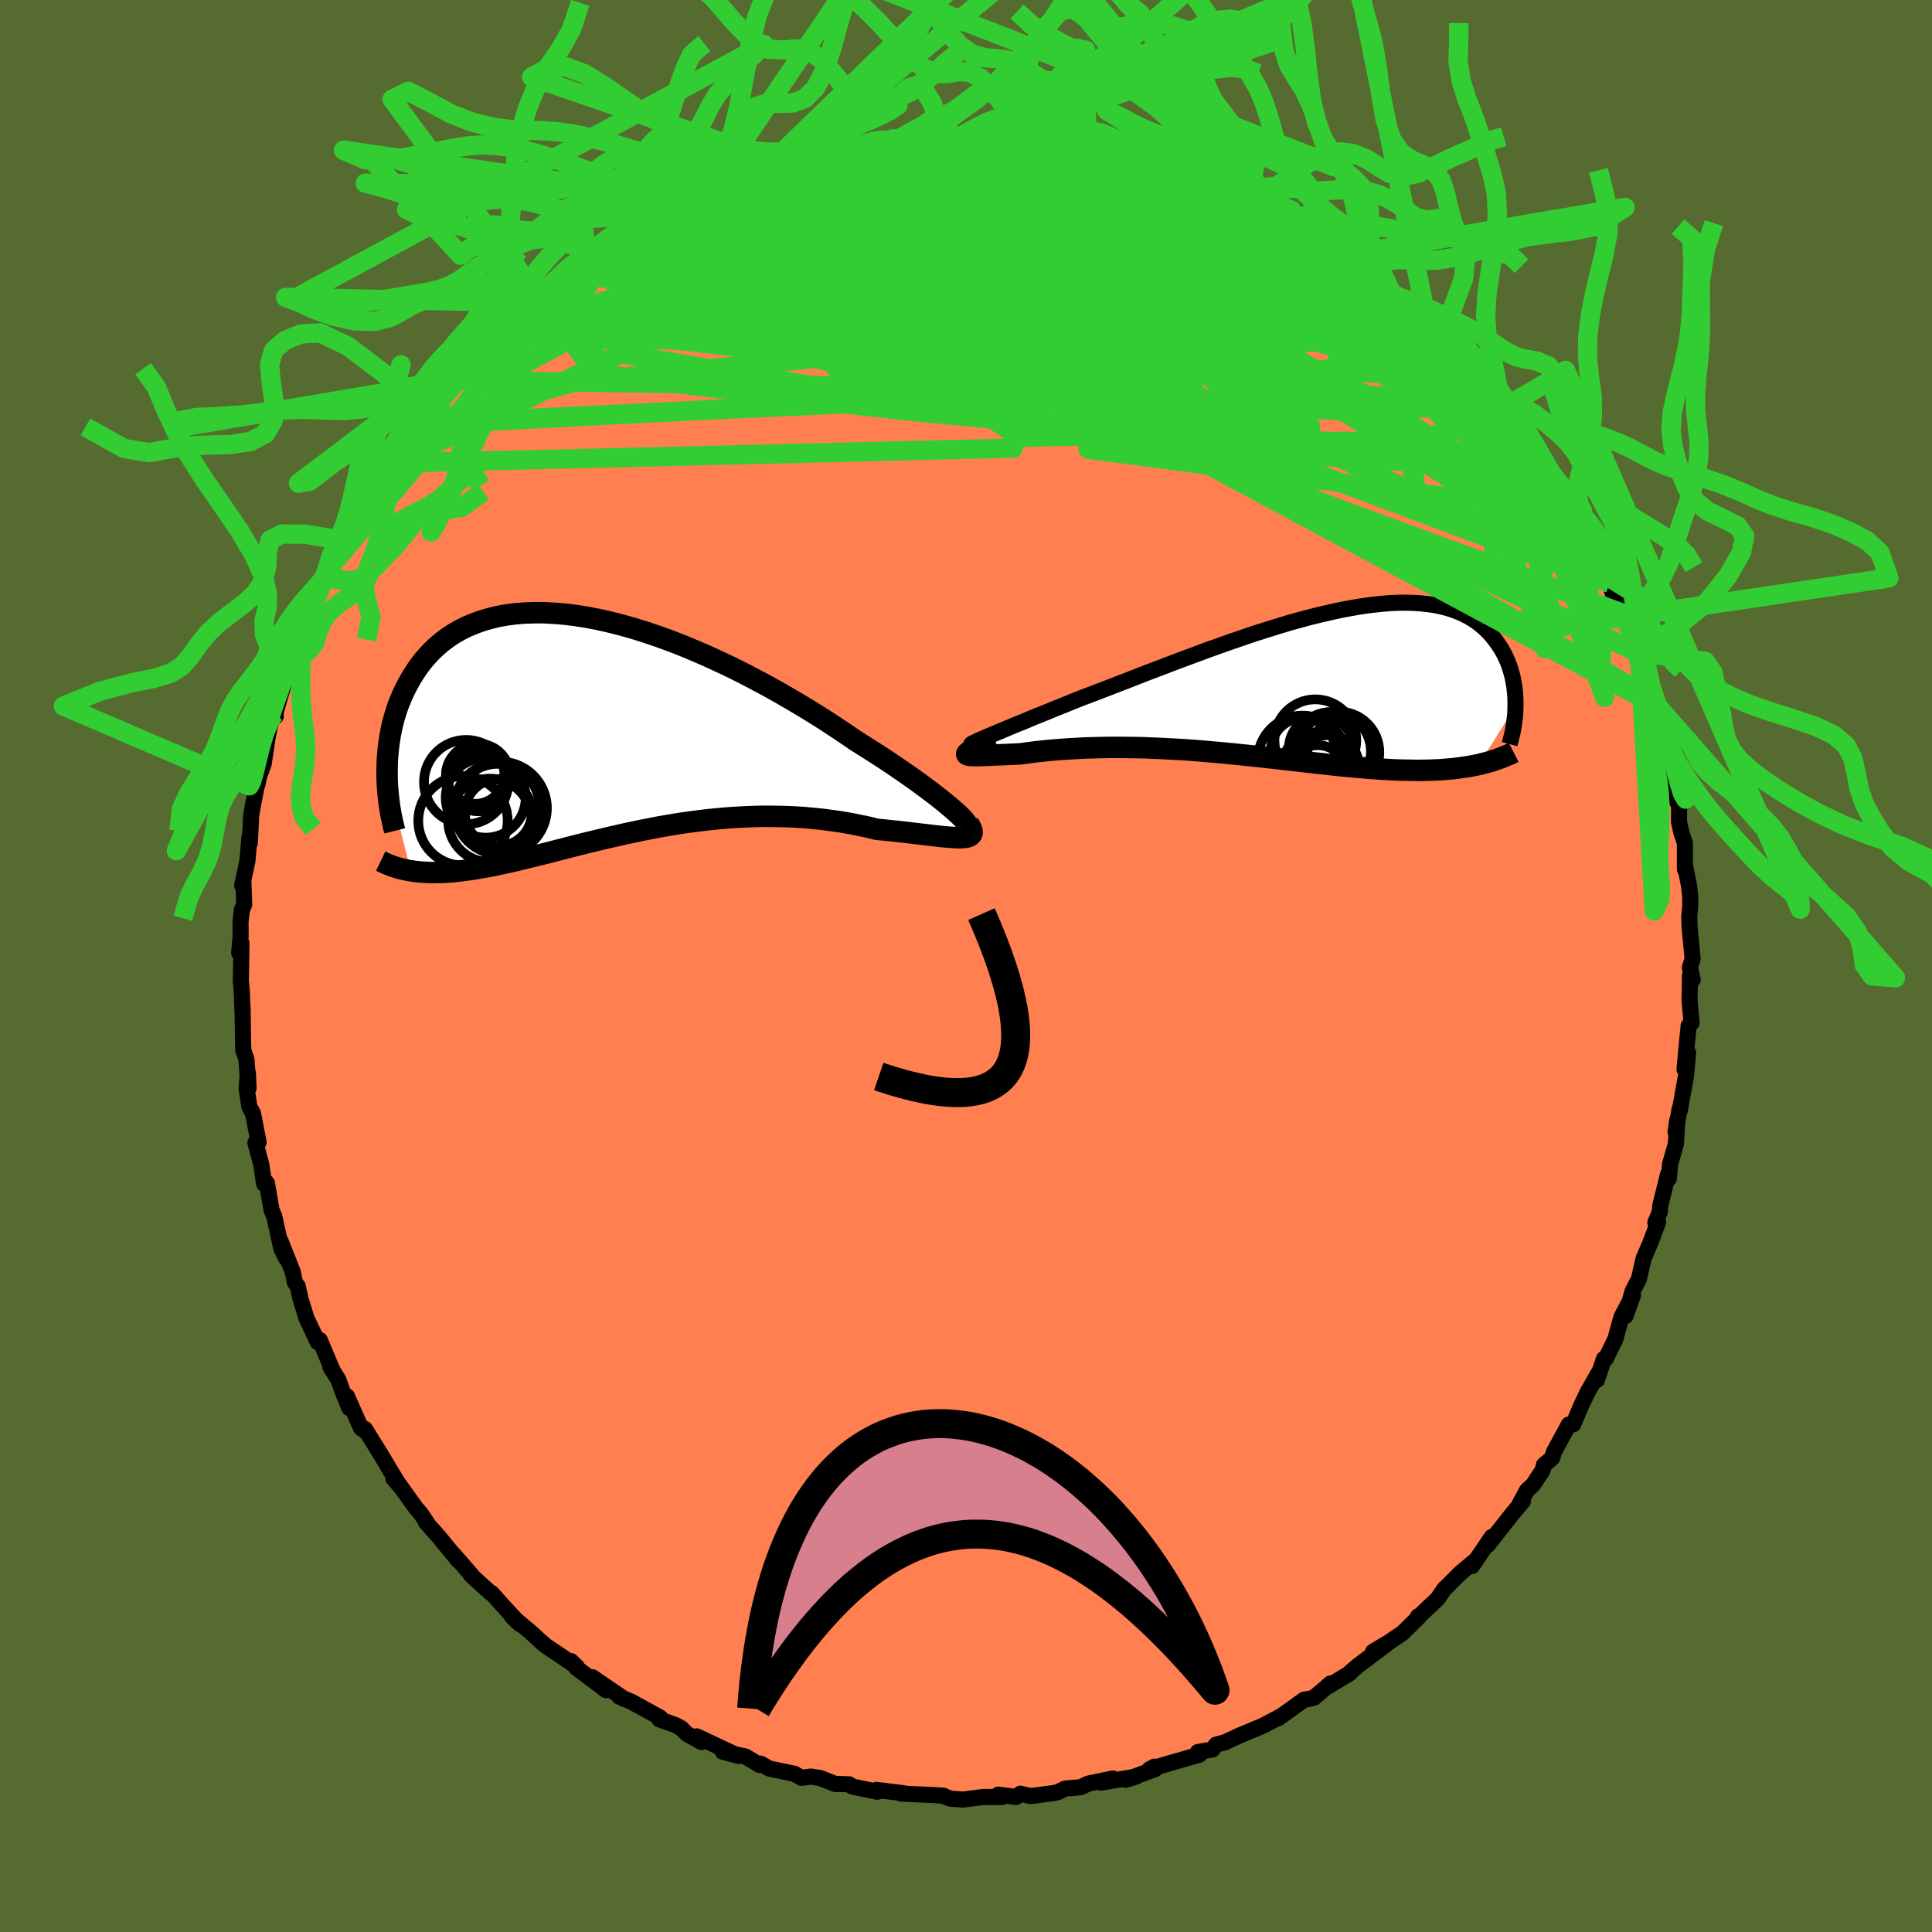 <svg xmlns="http://www.w3.org/2000/svg" width="500" height="500" viewBox="-100 -100 200 200"><defs><clipPath id="c"><path d="M36.39 9.24 36 8.9l-.44-.37-.49-.4-.53-.42-.58-.45-.62-.46-.66-.49-.7-.5-.74-.52-.77-.53-.8-.54-.84-.56-.87-.56-.89-.56-.92-.58-1.01-.69-1.05-.7-1.08-.71-1.12-.71-1.16-.71-1.18-.7-1.2-.7-1.23-.69-1.25-.67-1.26-.66-1.27-.64-1.29-.61-1.28-.59-1.29-.56-1.29-.54-1.29-.5-1.27-.46-1.27-.43-1.25-.39-1.24-.35-1.22-.31-1.2-.27-1.18-.23-1.15-.18-1.12-.14-1.09-.09-1.07-.06h-1.03l-1 .03-.96.08-.93.12-.89.16-.85.21-.82.24-.77.28-.74.31-.7.35-.67.38-.62.41-.59.44-.55.47-.52.49-.48.51-.45.53-.42.55-.38.56-.36.57-.33.58-.31.59-.28.58-.25.6-.24.6-.2.6-.19.62-.16.61-.14.62-.12.63-.1.62-.08.62-.06.62-.05.62-.02.61-.01.61v.6l2.45 9.69.37.06.37.04.39.04.39.02.41.02.41.01.43-.01.44-.01.45-.02.46-.03.47-.04.49-.06.5-.06.51-.07.52-.08.54-.09.55-.1.56-.1.59-.12.59-.13.62-.13.63-.14.65-.16.66-.16.68-.17.7-.17.72-.18.73-.19.75-.19.77-.2.78-.2.8-.2.82-.2.83-.2.85-.2.87-.2.88-.2.89-.19.91-.19.92-.18.93-.18.95-.16.96-.16.96-.14.98-.13.98-.12.99-.1 1-.09 1-.07 1-.05 1.01-.04 1.01-.02 1 .01 1.01.02 1 .04 1 .06.99.09.98.1.97.13.96.14.94.16.93.19.92.19.89.22.75.07.73.08.72.07.69.08.68.08.65.08.62.07.6.07.57.07.54.06.5.05.48.04.43.03.4.02h.35"/></clipPath><clipPath id="b"><path d="m-32.8 6.14.39-.17.44-.19.5-.21.55-.23.6-.25.64-.27.68-.28.72-.29.75-.32.79-.32.82-.33.85-.35.88-.35.9-.37.93-.37 1.09-.41 1.12-.43 1.14-.44 1.17-.45 1.18-.46 1.2-.47 1.22-.46 1.22-.47 1.23-.46 1.24-.46 1.23-.46 1.24-.44L-6.86-4l1.22-.42 1.21-.41 1.2-.38 1.19-.37 1.16-.35 1.15-.32 1.12-.3 1.11-.27 1.08-.25 1.05-.22 1.02-.19 1-.17.96-.13.94-.1.9-.08.87-.04.84-.01.8.02.77.05.73.08.7.1.67.14.63.16.6.19.56.21.53.24.5.25.47.28.44.3.41.32.38.33.35.35.33.35.3.37.28.38.26.38.24.38.22.39.19.4.18.4.16.41.14.42.12.42.11.42.08.42.08.43.05.43.04.42.03.43.01.42v.42l-3.78 6.04-.42.09-.43.08-.43.07-.45.07-.46.06-.47.06-.48.04-.5.04-.5.04-.52.02-.52.02-.54.01-.55.01-.56-.01-.58-.01-.59-.01-.6-.02-.62-.03-.63-.04-.64-.04-.66-.04-.68-.06-.69-.06-.7-.06-.72-.07-.74-.07-.74-.08-.77-.09-.77-.08-.79-.09-.8-.09-.82-.1-.83-.09-.83-.1-.85-.09-.87-.1-.87-.09-.88-.09-.89-.09-.9-.09-.9-.08-.91-.08-.92-.08-.93-.07-.92-.06-.93-.05-.93-.05-.93-.04-.93-.04-.93-.02-.93-.01-.92-.01h-.91l-.91.02-.9.02-.89.03-.87.05-.87.05-.84.06-.83.07-.81.08-.79.09-.76.1-.74.1-.61.03-.57.02-.55.03-.52.02-.5.02-.46.02-.42.02-.39.01-.35.01h-.31l-.27-.01-.22-.01-.17-.02-.12-.04-.07-.04"/></clipPath><filter id="a"><feTurbulence baseFrequency=".05" numOctaves="3" result="noise" type="noise"/><feDisplacementMap in="SourceGraphic" in2="noise" scale="2"/></filter></defs><rect width="100%" height="100%" x="-100" y="-100" fill="#556B2F"/><path fill="coral" stroke="#000" stroke-linejoin="round" stroke-width="1.667" d="m74.94.16.29 1.25-.28-.46-.05 2.56.21 2.38-.3.29-.23 2.34-.2 2.17.37-1.71-.21 2.36-.65 3.62-.02-.15-.42 2.38.18-1.23-.14 2.44-.6 2.1-.13 1.5-.08-.45-.8 3.2-.06.69-.46 1.12.28-.02-.82 2.17-.68 1.59-.48 2.1-.66 1.27-.72 2.55.77-2.16-1.2 2.28-.65 2.36.05-.15-1.01 2.08-.2.03-.72 2.18.28-.92-1.28 2.25-.66 1.39-.8 1.89-.46.02-1.55 2.86-.17.6-.85.72-.15.58-.99 1.49-.62.57-.75 1.38.33-.27-1.07 1.27L54 59.95l.43-.85-2.04 3.01.36-.6-1.67 1.42-1.24 1.25-.31.28-.68 1.01-2.09 1.98.04-.13.05.09-1.66 1.64-2.05 1.38-1 .55 1.76-1.05-3.35 2.52-1.04.9.25-.16-2.35 1.42.33-.34-1.71 1.47-.48.12-.55.09-2.67 1.92.07-.11.06-.02-1.73.91-2.46 1.03-1.44.67-.95.26-.37.5-1.51.26.17.27-3.68 1.06-1.49.45.52-.27.03.27-3.04 1.1 1.1-.34-3.63.63 1.22-.43-2.55.53-.77.37-1.62.14-.77.38-.45.09-2.32.31-1.09-.25-.45.34-1.84-.24.4.25-1.94-.01-2.1.27-1.29-.09-.93-.33.22.03-.94-.07-3.49-.16.3-.03-2.85-.35.09.19-2.58-.54-.33-.23-.99-.03h-.43l-1.57-.62-.98-.15-.95.13-.75-.42-2.59-.54-.91-.51-.09.14-1.48-.88-2.35-.5 1.61.44-4.29-2.02.46.58-1.47-.83-.59-.59-.59-.33-1.68-.59.08-.19-2.99-1.64-1.23-.52.49.23-3.28-2.24 1.42 1.34-3.08-2.32-.56-.69.61.58-3.22-2.17-.47-.42.19.2-1.23-1.14-2.02-1.7.87.84-2.1-2.28-.82-.94-.09.01-2.11-1.92.1.03-1.81-2.08.45.6-2.03-2.48-1.33-1.5.2.2-.76-1.13-.47-.54-1.75-2.43-.6-.65.7.83-.9-1.46-1.12-1.88-1.63-2.61.23.34-.62-.42-1.47-3.31.26 1.24-.73-1.78-.39-1.12-.86-1.39.27.46-1.35-3.21-.22.2-1.17-2.49-.6-1.95-.3-1.34-.29-.39-.22-1.08-1.27-3.21.61 1.83-.52-1.03-.74-3.36-.28-.65-.48-2.79-.37-.41.08.49-.29-1.99-.61-2.25.33-.06-.58-3-.37-.66-.29-1.88.13-1.68.07 1.62-.22-3-.33-.93-.04-2.37-.03-2.14v.65l-.07-2.09-.11-1.3.07-3.83-.24 1.01.15-1.73-.01-1.5.14-1.23.24-.55-.08-2.35-.13.36.54-2.51.23-2.6.02.72.14-2.81.08-.54.46-2.38.14-.45.12-.65.5-1.37.41-2.75.21-1.02.56-2.11.07.96-.04-.34 1.06-3.64-.37 1.15.91-3.15.73-1.71.37-.9.02.47 1.36-3.7-.53.7 1.88-3.47-.35.24.52-1.03.47-1.09 1.11-1.69-.04-.08.77-1.89.06-.12 1.11-1.34 2.07-3.81-1.05 1.43 1.35-2.06.25.17.01-.33 2.8-3.94.13-.21.97-.86-.85.89 1.88-2.2 1.5-2.15-.1-.1.97-.74.97-.95 2-2.21.04-.31 1.08-.59.06-.25.85-1.11.93-.28 1.08-1.62 1.66-1.31.15.46 1.66-2.08-1.05 1.17 2.73-2.07 1.08-.88 1.08-.55 1.38-1.23.04-.03 1.83-1.03.7-.42 1.48-.63 1.39-.95 1.63-.5-.32-.13 1.31-.46 1.91-1.17.48-.05 1.01-.16.9-.61.55-.09.75-.12 2.71-1.33-.24.2 2.43-.5-.58.08 2.83-.76.99-.38 2.66-.82.23.39-1.19.17 1.19-.47 2.17-.39 2.32-.38-.26.14 1.08-.16 3.23-.22v.12l1.14-.14 1.77.08.35-.06.63-.08 2.92.04.06.28 1.27-.19 1.76.4.15-.06 2.92.13 1.08.18-.93-.16 1.22.23 1.72.61 1.34.15 1.89.35.73.33 2.89.93-.77-.39.49-.01 3.75 1.03-.83-.14 1.25.31 2.27 1.13.82.49 1.32.34-.14-.03 1.15.81.64-.09 1.03.49 1.54 1.26 2.11.72-.35-.17 1.17.89 1.04.71 2.62 1.84.43.1.69.61.64.34 2.42 2.07-1.42-1.12 2.61 1.51.05.34.78.89 1.09.86 1.41.92.56.36 1.76 2.26-.82-.89 1.76 1.85.22-.22 2.55 2.97-.21-.23 1.92 2.68-1.46-1.89 1.55 1.5.61.96.99 1.53.4.17 1.3 2.02 1.41 1.69.76 1.61.42.1.73 1.48.87 1.89.65.47-.24-.28.63 1.22 1.35 2.84.04-.12 1.5 3.3.21.21.32 1.03.64 1.56.25-.28.3.85 1.58 4.11-.62-.65.35.53 1.19 2.76.19.4.23 1.65.52.75.44 2.27.21 1.25.37 1.55.24.05.12 1.77.19.34.48 2.73.19-.16-.01 2.19.23 1.04.38 1.18v2.69l.02-.37.41 2.09.13 1.17L74.96-6l-.09.9.04 1.11.31 3.23-.28.92.29 1.25" filter="url(#a)"/><path fill="#fff" d="m-32.8 6.14.39-.17.44-.19.5-.21.55-.23.6-.25.64-.27.68-.28.72-.29.75-.32.79-.32.82-.33.85-.35.88-.35.9-.37.93-.37 1.09-.41 1.12-.43 1.14-.44 1.17-.45 1.18-.46 1.2-.47 1.22-.46 1.22-.47 1.23-.46 1.24-.46 1.23-.46 1.24-.44L-6.86-4l1.22-.42 1.21-.41 1.2-.38 1.19-.37 1.16-.35 1.15-.32 1.12-.3 1.11-.27 1.08-.25 1.05-.22 1.02-.19 1-.17.96-.13.94-.1.9-.08.87-.04.84-.01.8.02.77.05.73.08.7.1.67.14.63.16.6.19.56.21.53.24.5.25.47.28.44.3.41.32.38.33.35.35.33.35.3.37.28.38.26.38.24.38.22.39.19.4.18.4.16.41.14.42.12.42.11.42.08.42.08.43.05.43.04.42.03.43.01.42v.42l-3.78 6.04-.42.09-.43.08-.43.07-.45.07-.46.06-.47.06-.48.04-.5.04-.5.04-.52.02-.52.02-.54.01-.55.01-.56-.01-.58-.01-.59-.01-.6-.02-.62-.03-.63-.04-.64-.04-.66-.04-.68-.06-.69-.06-.7-.06-.72-.07-.74-.07-.74-.08-.77-.09-.77-.08-.79-.09-.8-.09-.82-.1-.83-.09-.83-.1-.85-.09-.87-.1-.87-.09-.88-.09-.89-.09-.9-.09-.9-.08-.91-.08-.92-.08-.93-.07-.92-.06-.93-.05-.93-.05-.93-.04-.93-.04-.93-.02-.93-.01-.92-.01h-.91l-.91.02-.9.02-.89.03-.87.05-.87.05-.84.06-.83.07-.81.08-.79.09-.76.1-.74.1-.61.03-.57.02-.55.03-.52.02-.5.02-.46.02-.42.02-.39.01-.35.01h-.31l-.27-.01-.22-.01-.17-.02-.12-.04-.07-.04" filter="url(#a)" transform="translate(34.36 -29.6)"/><path fill="#fff" d="M36.39 9.24 36 8.9l-.44-.37-.49-.4-.53-.42-.58-.45-.62-.46-.66-.49-.7-.5-.74-.52-.77-.53-.8-.54-.84-.56-.87-.56-.89-.56-.92-.58-1.01-.69-1.05-.7-1.08-.71-1.12-.71-1.16-.71-1.18-.7-1.2-.7-1.23-.69-1.25-.67-1.26-.66-1.27-.64-1.29-.61-1.28-.59-1.29-.56-1.29-.54-1.29-.5-1.27-.46-1.27-.43-1.25-.39-1.24-.35-1.22-.31-1.2-.27-1.18-.23-1.15-.18-1.12-.14-1.09-.09-1.07-.06h-1.03l-1 .03-.96.08-.93.12-.89.16-.85.21-.82.24-.77.28-.74.31-.7.35-.67.38-.62.41-.59.44-.55.47-.52.49-.48.51-.45.53-.42.55-.38.56-.36.57-.33.58-.31.59-.28.58-.25.6-.24.6-.2.6-.19.62-.16.61-.14.62-.12.63-.1.62-.08.62-.06.62-.05.62-.02.61-.01.61v.6l2.45 9.69.37.06.37.04.39.04.39.02.41.02.41.01.43-.01.44-.01.45-.02.46-.03.47-.04.49-.06.5-.06.51-.07.52-.08.54-.09.55-.1.56-.1.59-.12.59-.13.62-.13.63-.14.65-.16.66-.16.68-.17.7-.17.72-.18.73-.19.75-.19.77-.2.78-.2.8-.2.82-.2.83-.2.85-.2.87-.2.88-.2.89-.19.91-.19.92-.18.93-.18.95-.16.96-.16.96-.14.98-.13.98-.12.99-.1 1-.09 1-.07 1-.05 1.01-.04 1.01-.02 1 .01 1.01.02 1 .04 1 .06.99.09.98.1.97.13.96.14.94.16.93.19.92.19.89.22.75.07.73.08.72.07.69.08.68.08.65.08.62.07.6.07.57.07.54.06.5.05.48.04.43.03.4.02h.35" filter="url(#a)" transform="translate(-37.5 -25.24)"/><g fill="none" stroke="#000" transform="translate(34.36 -29.6)"><path stroke-linejoin="round" stroke-width="1.667" d="m-33 6.45-.33.1-.25.06-.16.04-.08.01v-.02l.06-.05.14-.07.21-.1.27-.13.34-.15.39-.17.44-.19.5-.21.55-.23.6-.25.64-.27.68-.28.72-.29.75-.32.79-.32.82-.33.85-.35.88-.35.9-.37.93-.37 1.09-.41 1.12-.43 1.14-.44 1.17-.45 1.18-.46 1.2-.47 1.22-.46 1.22-.47 1.23-.46 1.24-.46 1.23-.46 1.24-.44L-6.86-4l1.22-.42 1.21-.41 1.2-.38 1.19-.37 1.16-.35 1.15-.32 1.12-.3 1.11-.27 1.08-.25 1.05-.22 1.02-.19 1-.17.96-.13.94-.1.9-.08.87-.04.84-.01.8.02.77.05.73.08.7.1.67.14.63.16.6.19.56.21.53.24.5.25.47.28.44.3.41.32.38.33.35.35.33.35.3.37.28.38.26.38.24.38.22.39.19.4.18.4.16.41.14.42.12.42.11.42.08.42.08.43.05.43.04.42.03.43.01.42v.42l-.01.41-.02.41-.04.41-.05.4-.06.4-.06.39-.08.39-.09.38-.1.37-.1.37" filter="url(#a)"/><path stroke-linejoin="round" stroke-width="2.222" d="m-31.34 6.27-.64.24-.55.22-.47.19-.39.17-.32.15-.25.13-.17.1-.11.09-.05.08.01.06.07.04.12.04.17.02.22.01.27.01h.31l.35-.01.39-.01.42-.02.46-.02.5-.02.52-.02.55-.03.57-.02.61-.03.74-.1.76-.1.79-.09.81-.08.83-.07.84-.06.87-.05.87-.05.89-.03.9-.02.91-.02h.91l.92.01.93.01.93.02.93.04.93.04.93.05.93.05.92.06.93.07.92.08.91.08.9.08.9.09.89.09.88.09.87.09.87.1.85.09.83.1.83.09.82.1.8.09.79.09.77.08.77.09.74.08.74.07.72.07.7.06.69.06.68.06.66.04.64.04.63.04.62.03.6.02.59.01.58.01.56.01.55-.01.54-.01.52-.02.52-.02.5-.04.5-.04.48-.04.47-.06.46-.06.45-.07.43-.07.43-.08.42-.09.4-.1.4-.1.38-.11.38-.12.36-.12.35-.13.35-.14.33-.14.33-.14.31-.16" filter="url(#a)"/><circle cx="2.409" cy="7.055" r="3.344" clip-path="url(#b)" filter="url(#a)"/><circle cx=".469" cy="8.305" r="4.628" clip-path="url(#b)" filter="url(#a)"/><circle cx="2.039" cy="9.795" r="3.056" clip-path="url(#b)" filter="url(#a)"/><circle cx="3.119" cy="8.895" r="3.19" clip-path="url(#b)" filter="url(#a)"/><circle cx="4.219" cy="7.48" r="4.212" clip-path="url(#b)" filter="url(#a)"/><circle cx="3.474" cy="7.39" r="4.088" clip-path="url(#b)" filter="url(#a)"/><circle cx=".529" cy="7.26" r="3.318" clip-path="url(#b)" filter="url(#a)"/><circle cx="1.879" cy="8.86" r="3.45" clip-path="url(#b)" filter="url(#a)"/><circle cx="1.804" cy="6.235" r="4.238" clip-path="url(#b)" filter="url(#a)"/><circle cx="4.559" cy="7.855" r="3.61" clip-path="url(#b)" filter="url(#a)"/></g><g fill="none" stroke="#000" transform="translate(-37.5 -25.24)"><path stroke-linejoin="round" stroke-width="2.222" d="m37.14 10.57.21.07.14.02.08-.03.01-.08-.05-.12-.12-.16-.17-.21-.23-.24-.28-.27-.34-.31L36 8.9l-.44-.37-.49-.4-.53-.42-.58-.45-.62-.46-.66-.49-.7-.5-.74-.52-.77-.53-.8-.54-.84-.56-.87-.56-.89-.56-.92-.58-1.01-.69-1.05-.7-1.08-.71-1.12-.71-1.16-.71-1.18-.7-1.2-.7-1.23-.69-1.25-.67-1.26-.66-1.27-.64-1.29-.61-1.28-.59-1.29-.56-1.29-.54-1.29-.5-1.27-.46-1.27-.43-1.25-.39-1.24-.35-1.22-.31-1.2-.27-1.18-.23-1.15-.18-1.12-.14-1.09-.09-1.07-.06h-1.03l-1 .03-.96.08-.93.12-.89.16-.85.21-.82.24-.77.28-.74.31-.7.35-.67.38-.62.41-.59.44-.55.47-.52.49-.48.51-.45.53-.42.55-.38.56-.36.57-.33.58-.31.59-.28.58-.25.6-.24.6-.2.6-.19.62-.16.61-.14.62-.12.63-.1.62-.08.62-.06.62-.05.62-.02.61-.01.61v.6l.02.59.04.59.05.58.06.57.07.57.09.55.1.54.11.54.12.52.13.51" filter="url(#a)"/><path stroke-linejoin="round" stroke-width="2.222" d="m37.75 10.5.2.31.12.26.06.22v.18l-.06.15-.11.12-.17.09-.22.07-.27.04-.31.02h-.35l-.4-.02-.43-.03-.48-.04-.5-.05-.54-.06-.57-.07-.6-.07-.62-.07-.65-.08-.68-.08-.69-.08-.72-.07-.73-.08-.75-.07-.89-.22-.92-.19-.93-.19-.94-.16-.96-.14-.97-.13-.98-.1-.99-.09-1-.06-1-.04-1.01-.02-1-.01-1.01.02-1.01.04-1 .05-1 .07-1 .09-.99.1-.98.12-.98.13-.96.14-.96.16-.95.16-.93.18-.92.18-.91.19-.89.19-.88.2-.87.2-.85.2-.83.2-.82.2-.8.2-.78.2-.77.2-.75.19-.73.19-.72.18-.7.17-.68.17-.66.16-.65.16-.63.14-.62.13-.59.13-.59.12-.56.1-.55.1-.54.09-.52.08-.51.07-.5.06-.49.06-.47.04-.46.03-.45.02-.44.01-.43.01-.41-.01-.41-.02-.39-.02-.39-.04-.37-.04-.37-.06-.35-.06-.34-.07-.34-.08-.32-.09-.32-.1-.3-.1-.3-.12-.29-.12-.28-.13-.27-.13" filter="url(#a)"/><circle cx="-12.999" cy="6.144" r="3.086" clip-path="url(#c)" filter="url(#a)"/><circle cx="-14.244" cy="6.199" r="4.366" clip-path="url(#c)" filter="url(#a)"/><circle cx="-13.024" cy="5.544" r="3.318" clip-path="url(#c)" filter="url(#a)"/><circle cx="-10.914" cy="9.354" r="3.468" clip-path="url(#c)" filter="url(#a)"/><circle cx="-13.299" cy="5.439" r="3.012" clip-path="url(#c)" filter="url(#a)"/><circle cx="-14.574" cy="10.209" r="4.628" clip-path="url(#c)" filter="url(#a)"/><circle cx="-10.694" cy="8.904" r="4.808" clip-path="url(#c)" filter="url(#a)"/><circle cx="-11.779" cy="10.169" r="4.326" clip-path="url(#c)" filter="url(#a)"/><circle cx="-10.994" cy="8.619" r="4.308" clip-path="url(#c)" filter="url(#a)"/><circle cx="-12.219" cy="7.814" r="4.142" clip-path="url(#c)" filter="url(#a)"/></g><g fill="none" stroke="#32CD32" stroke-linejoin="round" stroke-width="2"><path d="m27.66-80.05.2.16.47.29.52.33.44.35.27.34-.02.3-.36.22-.71.16-1.07.09-1.5-.01-1.98-.15-2.54-.31-3.13-.46-3.75-.62-4.37-.76L5.08-81l-5.68-.99-5.99-1.14" filter="url(#a)"/><path d="m47.17-67.1.71.73.61.75.46.62.39.57.3.55.1.45-.17.29-.48.08-.79-.12-1.09-.29-1.36-.43-1.62-.55-1.89-.68-2.2-.85-2.55-1.05-2.98-1.3-3.45-1.59-3.96-1.89-4.46-2.23-4.95-2.55-5.51-2.88-6.13-3.15m-30.57 1.31.86-.17 1.5-.34 1.86-.4 2.05-.35 2.2-.32 2.36-.3 2.48-.3 2.5-.27 2.42-.24 2.27-.19 2.1-.18 1.95-.18 1.83-.2 1.7-.22 1.56-.2 1.5-.14 1.54-.07" filter="url(#a)"/><path d="m-13.28-84.47 1.59-.34 2.01-.12 2.11.11 2.21.28 2.37.43 2.53.54 2.66.64 2.76.74 2.86.82 2.94.9 3.03.94 3.08.98 3.09.99 3.08.99 3.05.98 2.99.99 2.91.96 2.76.92 2.54.85 2.31.8 2.17.71M-3.55-85.83l1.24-.07h1.25l1.24.02 1.32.04 1.35.07 1.33.09 1.26.09 1.16.08 1.03.08.87.06.67.06.46.07.24.06.02.07-.22.05-.51.02-.85-.02-1.28-.07-1.71-.14-2.1-.18-2.44-.21" filter="url(#a)"/><path d="m-9.92-85.33 1.39-.17.72.04.56.16.32.31-.04.46-.5.64-.94.82-1.39 1.01-1.85 1.2-2.32 1.43-2.86 1.67-3.46 1.96-4.12 2.25-4.78 2.54-5.46 2.85-6.25 3.24-7.28 3.89M22-82.32l1.43.52 1.43.62 1.17.52.93.41.78.35.69.32.65.32.57.3.45.26.25.21.02.13-.25.04-.52-.05-.85-.17-1.23-.33-1.68-.53-2.2-.76-2.75-.97-3.29-1.21-3.8-1.44M57-56.05l.95 1.69.25 1.23-.49.79-1.21.44-1.89.15-2.59-.13-3.3-.39-4.01-.62-4.73-.79-5.48-.97-6.27-1.16-7.09-1.44-7.97-1.76-8.85-2.12-9.74-2.47-10.67-2.76-11.63-3m70.37-1.14-.37-.35.27.25.09.32-.24.24-.62.09-1.07-.08-1.61-.3-2.19-.54-2.82-.8-3.45-1.06-4.09-1.32-4.76-1.6-5.52-1.92-6.4-2.34-7.46-2.77" filter="url(#a)"/><path d="m34.81-76.17 1.22.89.99.83.47.62.02.48-.38.39-.77.32-1.15.25-1.57.19-1.98.13-2.4.09-2.85.03-3.33-.04-3.84-.13-4.41-.24-5.01-.33-5.6-.43-6.19-.52-6.82-.6-7.56-.7-8.45-.78m28.12-9.99 1.31-.02 1.35.11 1.34.13 1.23.12 1.08.12.93.15.87.16.82.19.77.18.63.17.41.14.11.09-.24.03-.61-.03-.97-.08-1.35-.13-1.76-.17-2.18-.22-2.59-.28-3.04-.38m59.46 34.8.72 1.44.67 1.22.55.95.47.85.46.86.42.84.34.71.18.43-.05.01-.32-.49-.62-1.05-.95-1.62-1.35-2.27-1.87-3.07" filter="url(#a)"/><path d="m3.32-85.71 1.1.02.73.21.31.34-.23.44-.86.6-1.47.77-2.04.96-2.55 1.16-3.13 1.37-3.8 1.58-4.61 1.8-5.49 2.02-6.39 2.19-7.23 2.33-8.01 2.47m91 3.71 1.53 1.85.54.86-.04.29-.45-.1-.8-.33-1.16-.53-1.55-.76-2.03-1.03-2.56-1.38-3.18-1.81-3.89-2.34-4.74-2.96-5.66-3.6-6.62-4.2m-49.75 1.05.37-.29 1.22-.53 1.53-.57 1.62-.54 1.65-.51 1.67-.49 1.71-.5 1.73-.51 1.68-.5 1.57-.47 1.37-.42 1.12-.36.84-.3.48-.22-.06-.07-.78.16" filter="url(#a)"/><path d="m50.65-63.74 1.54 1.91.54.98-.02.54-.36.32-.61.25-.85.26-1.12.24-1.44.22-1.82.13-2.23-.01-2.7-.19-3.19-.4-3.71-.63-4.22-.86-4.72-1.1-5.22-1.3-5.73-1.49-6.24-1.65-6.8-1.81-7.39-2.02-7.94-2.29-8.46-2.65m-14.74.12.69-.33 1.41-.59 1.78-.68 2.01-.69 2.16-.69 2.24-.66 2.29-.65 2.34-.64 2.36-.63 2.38-.61 2.37-.58 2.36-.56 2.31-.52 2.23-.52 2.09-.49 1.9-.47 1.68-.44 1.44-.39 1.07-.38" filter="url(#a)"/><path d="m39.59-72.91.79.65.46.63.01.48-.35.44-.72.44-1.09.44-1.51.43-1.96.39-2.47.34-3.02.29-3.58.23-4.14.18-4.71.14-5.32.1-5.99.03-6.71-.04-7.45-.15-8.1-.25-8.67-.36-9.19-.49m89.74 11.24.65 1.11.32.98v1l-.42.9-.92.71-1.47.51-2.01.29-2.56.11-3.09-.06-3.64-.19-4.17-.27-4.72-.35-5.29-.46-5.89-.6-6.52-.81-7.14-1.05-7.78-1.28-8.46-1.45-9.16-1.54-9.88-1.62-10.58-1.82m.38-11.56 1.5-.83 1.39-.71 1.44-.71 1.45-.69 1.4-.65 1.33-.61 1.23-.57 1.11-.5.97-.42.8-.34.6-.26.39-.16.18-.08-.04.02-.29.11-.6.23-.99.38-1.48.58" filter="url(#a)"/><path d="m58.3-54.03 1.08 1.46.73 1.09.54.88.38.71.22.52.06.32-.11.14-.27-.02-.46-.18-.65-.41-.9-.7-1.18-1.07-1.48-1.48-1.82-1.91-2.14-2.33-2.5-2.74-2.91-3.17-3.43-3.75-4.09-4.46" filter="url(#a)"/><path d="m52.99-61 .73 1.26-.25.34-.64.32-1.02.41-1.47.42-2 .38-2.58.29-3.24.15-3.94-.05-4.7-.27-5.46-.51-6.26-.73-7.08-.93-7.9-1.1-8.73-1.25-9.5-1.4-10.22-1.64-10.93-1.97m-7.04-6.11 1.12-.7 1.23-.78 1.36-.79 1.49-.79 1.57-.8 1.56-.77 1.47-.73 1.31-.64 1.1-.55.86-.44.61-.31.35-.18.06-.04-.26.07-.59.17m29.32-5.04 1.29-.02 1.28.09 1.25.1 1.1.1.88.1.69.11.55.14.42.15.28.15.05.14-.28.1-.68.05-1.1-.01-1.57-.06-2.07-.11-2.62-.15-3.24-.19-3.65-.25m44.33 12.7 1.31 1.1.65.49.57.44.49.45.39.43.24.36.04.27-.21.14-.5-.01-.79-.15-1.1-.32-1.43-.49-1.83-.69-2.27-.94-2.76-1.23-3.23-1.54-3.62-1.8-3.94-2.01-4.27-2.22L13-82.76" filter="url(#a)"/><path d="m53.45-60.21.94 1.23.13.98-.48.85-1.04.78-1.63.72-2.28.62-2.99.45-3.74.24-4.51.04-5.28-.16-6.08-.34-6.86-.47-7.65-.58-8.41-.7-9.17-.86-9.95-1.1-10.82-1.35-11.84-1.45M9.42-85.43l.61.13.65.19 1.09.33 1.45.42 1.65.48 1.69.5 1.65.49 1.56.46 1.44.43 1.33.4 1.23.37 1.12.36.98.32.81.29.61.22.41.15.18.07-.02-.02-.25-.11-.52-.22-.86-.37-1.21-.54-1.38-.63" filter="url(#a)"/><path d="m50.43-63.52.75.59.9 1.02.62.81.32.51.09.3-.07.18-.2.12-.34.04-.53-.06-.75-.22-1.03-.43-1.37-.71-1.76-1.05-2.2-1.41-2.66-1.79-3.11-2.16-3.56-2.5-3.98-2.8-4.33-3.07-4.75-3.43" filter="url(#a)"/><path d="m34.81-76.17 1.17.89.84.83.23.62-.33.48-.82.39-1.3.32-1.8.24-2.33.19-2.86.14-3.43.1-4.02.06H15.5l-5.37-.06L4-72.11l-6.91-.23-7.68-.32-8.39-.42-9.1-.47m20.22-12.02 1.35-.12 1.15.01.58.14.04.28-.44.41-.92.56-1.42.73-1.98.93-2.63 1.17-3.36 1.41-4.14 1.67-4.91 1.9-5.63 2.09-6.42 2.27" filter="url(#a)"/><path d="m-12.09-84.64-.27-.04.84-.24 1.22-.26 1.16-.2.94-.11.71-.04.44.03.04.1-.45.2-1.02.29-1.58.38-2.11.46-2.67.55-3.43.73m46.94 3.52.76.15.95.47.94.55.76.5.55.46.36.43.17.41-.06.34-.35.24-.67.13-1.02.01-1.37-.12-1.74-.23-2.11-.34-2.5-.45-2.93-.54-3.36-.66-3.83-.76-4.35-.88-4.91-.99-5.44-1.12-5.62-1.3" filter="url(#a)"/><path d="m34.81-76.17 1.36.94 1.39.93 1.15.79.98.69.9.64.81.6.74.55.66.51.56.45.46.4.32.31.15.21-.05.07-.28-.08-.52-.25-.77-.42-1.03-.58-1.32-.78-1.62-.99-1.94-1.24-2.22-1.47-2.43-1.67-2.63-1.82m33.66 31.59.09.32.5 1.05.6 1.26.56 1.19.43.98.29.72.13.46-.01.24-.14.03-.29-.16-.44-.38-.64-.66-.85-.98-1.08-1.33-1.31-1.69-1.54-2.05-1.8-2.44-2.08-2.88-2.42-3.36-2.79-3.88-3.12-4.44M9.42-85.43l.5.1.3.13.51.24.62.31.59.36.39.38.11.4-.22.39-.57.41-.91.43-1.27.47-1.63.53-2.02.6-2.46.65-2.93.7-3.44.73-3.94.77-4.45.81-4.93.88-5.45 1.01-6.06 1.18-6.92 1.46m-7.24.88.26.14 1.51-.76 1.9-.91 2.07-.87 2.2-.82 2.38-.77 2.55-.74 2.71-.74 2.82-.72 2.89-.72 2.92-.69 2.92-.66 2.9-.63 2.86-.6 2.79-.58 2.66-.56 2.48-.56 2.3-.56 2.15-.58 2.07-.57L7.55-85" filter="url(#a)"/><path d="m30.34-78.87 1.49.97 1.19.66 1 .57.96.62.96.65.88.61.72.52.51.4.29.28.08.15-.14.03-.37-.1-.64-.23-.93-.39-1.24-.53-1.57-.71-1.94-.88-2.32-1.06-2.7-1.26-3.1-1.51-3.64-1.84m-69.3 17.09 56.91-.4 14.92-4.82 4.86-1.45-.79 1.47-6.46 2.4L9.43-66.3l-10.58-.74-6.16-2.45.27-2.73 4.79-1.53 4.68.38.68 1.84-3 2-1.72.49 3.45-2.81 3.47-7.12 4.11-6.46" filter="url(#a)"/><path d="m-24.42-81.31 28.41 4.52 16.61 7.81 8.8 6.18 2.69 2.91-3.48-1.02-7.19-3.88-7.19-4.85-4.7-4.16L8-76.33l1.25-.62 3.33 1.1L17-73.68l4.02 2.28 1.84 1.38-1.57-.12-4.85-1.46-6.23-1.89-4.52-1.08.21.67 5.92 2.36 8.3 2.3 2.37-1.27L12.72-78l-2.22-7.25" filter="url(#a)"/><path d="m-48.39-65.42 42.1-1.08 6.38.45 5.62 2.59 8.45 3.02 7.31 1.02 2.72-1.75-1.48-3.28-2.63-2.91-1.06-1.51.94-.44 1.29-.54-.64-1.72-4.27-3.1-8.38-3.61-11.45-2.63-12.34-.4-11.51 2.41-11.9 5.51" filter="url(#a)"/><path d="M66.63-39.62 26.3-58.35l-32.34-3.88-7.43.33 9.42.95 13.31.16 8.91-.72 2.18-.75-3.17.09-5.86 1.11-6.05 1.5-4.62.92-2.59-.46-.53-2 1.52-2.98 3.83-2.93L9.09-69l7.66-.86 6.68-.35 2.56-.92-3.66-2.28-9.28-3.4-11.97-3.28-11.55-2.08-2.81-2.3" filter="url(#a)"/><path d="M47.73-66.74.92-72.86l-6.44-1.1 8.54-.99 7.11-1.1 2.16-.93.19-.17 1.35 1.16 3.1 2.44 3.38 2.84 1.92 1.99-.18.34-1.75-1.19-2.3-1.76-2.46-1.17-3.83.05-8.14 1.19-14.98 1.84-19.36 2.01-14.16 1.42-4.58 1.47" filter="url(#a)"/><path d="m-23.87-81.4 14.82 6.39 2 6.26 4.81.99 5.9-1.66 4.71-1.73 1.4-1.03L7-72.96l-5.44-.94-4.88-.71-1.16.53 3.91 2.42 7 3.67 3.59 2.2-5.36-4.52 14.7-12.5" filter="url(#a)"/><path d="m13.85-84.42-13.8-.57-1.75 1.07 3.53 3.03.9 4.08-3.76 3.42-4.75 1.55-1.24-.23 3.81-.93 6.98-.41 7.12.63 5.36 1.33 3.61 1.08 2.62-.15 1.76-1.79 1.1-2.49 3.38-.22 11.19 6.74 21.71 19.13" filter="url(#a)"/><path d="M10.5-85.25 2.57-69.48l15.34 6.94 6.15-.67-4.9-3.52-9.85-3.59-7.42-2.23-.82-.59 5.13.31 7.29.09 6.2-.56 4.59-.49 4.29.9 3.68 2.97-1.55 4.68-17.86 5.55-66.29-.93" filter="url(#a)"/><path d="m38.9-73.52-.54 14.47-19.71-7.58-11.51-6.52-3.29-1.99-1.01 1.1-1.78 2.34-1.42 2.55 1.6 2.38 5.74 1.97 8.45 1.18 8.12-.04 4.91-1.44.17-2.56-4.6-3.05-8.34-2.88-10.34-2.32-10.08-1.69-7.18-1.18-1.95-.74 4.46-.31 9.98.13 11.77.18 8.16-.31 11.37 2.22" filter="url(#a)"/><path d="m10.79-85.18 3.5 3.06-10.97 2.54-6.57 3.14 2.04 2.5 6.1 1.19 5.6.21 4.14.01 4.04.43 4.95.91 4.9.77 2.69-.26-.93-1.68-3.67-2.52-3.82-2-2.23-.59-2.9-.2L6.8-80.45l-21.78-3.76" filter="url(#a)"/><path d="m34.81-76.17-3.34 20.09-14.28-4.34-1.61-5.66 3.28-2.5 2.63-.31 1.77.66 1.84.91 1.53.59.1.07-2.01-.18-4 .16-5.26.93-5.15 1.82-2.88 2.52.92 2.57 2.63 1.18-2.64-2.19-13.72-6.23-14.68-8.08 17.65-11.81" filter="url(#a)"/><path d="M63.53-45.85 31.44-64.47 1.49-72.24l-16.08-2.91-4.17-1 2.87-.02 6.49.56 8.43.79 8.89.73 7.47.5 4.25.34.41.47-2.4.95-3.12 1.45-1.98 1.53-.58 1.04-.87.39-4.09.3-9.58.7-14.31.36-12.87-2.27-1.22-6.67 10.32-7.65" filter="url(#a)"/><path d="m63.14-46.79-50.5-6.71 5.9-6.08 7.26-3.29-.25-1.12-4.56-.53-4.69-1.02-1.88-1.42 2.21-.98 5.68.09 7.17 1.08 6.42 1.34 4.09.79.85-.04-3.08-.17-8.49.96-17.44 1.78-29.74-1.92-21.33-9.36" filter="url(#a)"/><path d="m-20.41-82.85 11.08-.94 11.07 4.64 13.84 8.51 12.84 8.6 7.23 6.17.15 2.53-4.83-1.17-6.02-3.71-4.73-4.43-3.82-3.8-5.11-2.93-7.54-2.56L-4-74.29l-3.09-1.23 5.1 1.91 9.82 7.46-2.95 12.54-64.66 1.56" filter="url(#a)"/><path d="M66.42-39.83 40.9-59.38l-7.27-2.29-3.45-.85-1.27-1.23.62-.8 1.84-.06 1.43-.11-.63-1.13-3.12-2.28-4.72-2.58-5.28-1.73-5.46-.11-5.12 1.57-2.4 2.85 4.43 3.47 13.02 3.04 15.18.38 3.61-5.83-13-12.29" filter="url(#a)"/><path d="M71.58-26.91 9.78-60.08l-24.19-8.39-.43-2.57 10.33-1.25 11.53.42 8.17 2.32 4.5 3.39 2.86 3.31 3.49 2.55 4.93 1.66 5.01.62 2.34-.89-2.68-2.9-8.01-4.56-11.05-4.73-9.74-2.81-2.76.63 10.38 4.9 25.83 10.06 23.24 12.47" filter="url(#a)"/><path d="m71.06-27.66-59.43-34.2-12.77-8.88 9.29 2.38 12.22 4.67 6.45 2.15.23-1.41-3.45-3.95-4.71-4.76-3.67-3.76.09-1.15 6.32 2.72 12.64 6.97 15.01 9.5 10.17 6.87.26-1.83" filter="url(#a)"/><path d="m-32.73-77.28 12.67-4.19 4.14-.07 2.27 1.65 4.42 2.25 6.91 2.16 7.15 1.53 5.41.67 3.09-.01.84-.25-1.48-.12-3.86.13-5.73.28-6.44.38-5.84.62-4.27 1.17-2.08 2.06.68 3.02 3.7 3.49 6.13 2.91 7.58 1.36 8.82.25 3.84-.73-43.94-20.6" filter="url(#a)"/><path d="m-39.24-73.39 28.6 4.56 17.58 3.72 5.15-1.11 2.76-2.19 2.47-2.1.38-1.91L14.71-74l-5.62-1.06-6.13-.58-4.61-.31-2.29-.31-.6-.49-.08-.64-.15-.64.25-.47 1.31-.22 2 .03.79.29-2.52.34-5.69-.22-5.61-1.55-2.21-2.51 3.17-2.13" filter="url(#a)"/><path d="m-26.33-80.54-.34 8.69 17.5-2.78L5.9-76.66l9.35-.02 3.08.93-2.93 1.12-7.78 1.05-10.26.82-9.54.28-5.9-.54-.9-1.41 3.36-1.87 5.37-1.57 4.97-.4 3.4 1.39 2.05 3.3.75 4.39-2.67 3.17-8.8-1.67-9.88-8.3.02-6.86" filter="url(#a)"/><path d="m-56.73-56.17 68.92-3.16 20.64 1.69 1.7 2.54-1.65 1.01-.72-.97-1.63-2.8L26.45-62l-5.13-4.61-3.69-4.17-1.62-3.38-1.07-2.8-.75-1.99 4.08.76 15.3 7.2 26.14 18.65" filter="url(#a)"/><path d="m-12.09-84.94-13.57 10.97 8.93 5.55 14.78-1.47 10.33-3.69 4.95-2.09.96.63-2.67 2.42-6.38 2.6-8.76 1.62-7.67.17-2.84-1.32 3.17-2.48 7.48-2.43L6.86-75l10.76.42-14.3-11.13" filter="url(#a)"/><path d="m50.65-63.74-17.97-8.95-13.4-.22-2.12 3.4 4.72 3.85 3.13 2.47-2.06.52-5.19-.99-4.67-1.69-2.67-1.71-2.33-1.32-4.84-.73-8.54-.12-9.76.11-5.62-.45 2.62-1.94 7.54-3.76-.65-4.39-15.17-.88" filter="url(#a)"/><path d="M52.99-61 17.66-74.9l-.81-.72 3.63 3.63-.53 3.04L18.8-67l1.97 1.51 3.97.58 2.01-1.48-2.46-3.79-5.89-4.75-5.94-3.66-2.84-1.4 1.6.44 4.57.68-.22-1.18-23.43-5.52" filter="url(#a)"/><path d="m57-56.05 2.24 4.74-1.9 1.68-11.44-4.91-17.41-7.12-16.12-5.32-9.49-2.1-1.84.36 2.99 1.04 2.99.05-1.16-1.62-5.51-2.41-4.19-1.17 5.86 1.42 17.54.92-.2-12.32" filter="url(#a)"/><path d="m31.88-77.61-6.15 22.42-20.14.47-4.7-3.11 3.27-2.7 4.58-2.08 4.67-1.3 4.72-.5 3.15-.27-.79-.75-5.02-1.23-5.89-.92-1.73.04 4.67.34 9.17-.46 14.03 1.14 20.88 10.3" filter="url(#a)"/><path d="m-48.33-65.67 53.58 2.64 8.3-4.01.55-.1-2.18.53-3.84-1.01-4.12-1.62-3.28-.52-1.91 1.23-.31 2.3 1.53 2.09 4.04.94 7.05-.3 9.17-1.01 8.33-1.18 4.11-.92-.22.31 1.55 3.91 13.4 10.21 19 12.35" filter="url(#a)"/><path d="m42.65-70.5-53.52 1.1-7.88-5 5.73-3.59 5.74-.62 1.39 1.8-1.91 2.99-1.71 2.92 1.41 2.01 5.09.87 7.13-.02 6.71-.43 4.26-.44.94-.36-1.86-.4-2.81-.56-1.25-.69 2.04-.74 4.58-.83 3.17-1.16-4.87-1.51-20.99-.09-42.37 9.58" filter="url(#a)"/><path d="m55.61-57.75-42.63-.76 2.06.38L13.37-60 7.5-63.71l-4.8-3.7-2.63-2.68-2.22-1.71-3.86-1.01-6.35-.37-7.65.26-5.98.57-.97.33 5.86-.22 11.47-.66 12.41-.88 6.62-1.05-6.21-.71-38.1-.69" filter="url(#a)"/><path d="m-18.22-83.15 12.34 1.74 10.83 7 8.49 8.19 4.46 4.99.05.6-1.72-2.16-1-2.8.34-2.37.93-1.93.74-1.73.05-1.53-1.05-1.14-2.37-.65-2.99-.23-1.54.23 2.44 1.05 6.79 2.2 6.76 2.58-2.58-.04-20.8-5.91-30.67-4.26" filter="url(#a)"/><path d="m-56.98-55.99 62.29-3.26 14.45-7.7.51-4.57-7.37-2.39-10.09-1.17-7.01-.42-.7.09 5.4.73 9.29 1.87 10.81 3.14 10.28 3.49 7.86 2.3 4.29.41.79-.76-5.83-3.5-28.57-17.7" filter="url(#a)"/><path d="M-18.8-83.07 4.86-64.85l-18.3 2.15-14.79-2.66-5.06-3.96 1.73-3.7 5.25-2.93 6.32-2.13 5.66-1.39 4.05-.59 2.49.46 1.86 1.64 2.53 2.6 3.9 2.73 4.01 1.81.76.59-3.06 1.32 7.88 8.21 59.36 28.23" filter="url(#a)"/><path d="m-7.6-85.71 12.54 6.84-7.96 2.01-5.25 3.04 2.65 5.27 8.91 5.77L13-58.65l5.95 1.63 1.35-.32-.83-.96.15-.42 2.78.61 4.56 1.36 3.61 1.18-.2-.02-5.14-1.69-8.82-2.96-10-3.24-9.79-2.94-10.13-3.14-10.46-3.85-8.52-2.27-9.51 4.07" filter="url(#a)"/><path d="M68.14-36.46 9.59-58 2.37-70.59l.84-4.42 1.04.77 1.1 3.18 1.29 3.72.73 3.13-.33 1.87-.84.27-.17-1.31 1.3-2.42 2.55-2.66 2.65-2.02 1.18-1.02-1.55-.52-4.35-.9-5.41-1.54-3.83-.83-.33 2.93 9.8 10.81 58.59 21.93" filter="url(#a)"/><path d="m-.64-85.89 2.53 7.55-10.15 1.81-.76-1.11 5.84-.85 7.38.31 5.83 1.02 2.89 1.07-.09.84-2.14.61-2.85.45-2.46.2-1.52-.18-.53-.5.18-.39.46.5.3 2.08-.02 3.7-.33 4.41-.85 3.56-2.59 1.38-6.39-1.1-11.39-2.77-15-1.77-27.49 13.35" filter="url(#a)"/><path d="m-42-71.61 56.71 4.69 19.14.68 6.51-.02.38-1.26-2.6-1.69-3.67-1.17-4.25-.67-5.2-.86-6.09-1.53-5.97-1.87-4.32-1.22-1.72.43.41 2.51.06 4.04-5.13 3.98-16.1 2.5-26.54 2.6-16.6 4.48" filter="url(#a)"/><path d="m18.17-68-.23-.73-.72-1.45-.72-1.17-.76-1.01-.83-1.16-.91-1.4-.94-1.51-.95-1.37-.95-1-.92-.54-.93-.16-.94.05-1 .12-1.04.09-1.08.01-1.09-.27-1.08-.86-1.09-1.6-1.1-1.87-.96-1.28-.57-.78m30.9-6.49-1.38-.49-1.62-.17-1.53.21-1.48.41-1.43.45-1.39.39-1.38.26-1.37.11-1.41.02-1.41.02-1.4.1-1.33.19-1.24.27-1.17.31-1.14.35-1.16.4-1.21.44-1.24.45-1.25.42-1.24.41-1.24.46-1.23.6-1.06.62-.59.26m-29.28-16.16 1.51-.1 2.19 1.87 2.15 2.5 1.91 1.95 1.7.92 1.54.09 1.43-.12 1.35.27 1.26.91 1.22 1.41 1.21 1.52 1.26 1.23 1.31.66 1.31-.06 1.28-.75 1.28-1.12 1.29-.44 1.23 1.98 1.08 3.36-1.14.14 1.16-1.09L-1.3-88l1.06-.77 1.13-.79 1.2-.97 1.27-1.17 1.3-1.3 1.37-1.42 1.44-1.63 1.49-1.92 1.46-2.31 1.32-2.68 1.23-2.97 1.46-3.25 2.18-3.13-44.03 36.58 1.32-.76.86-.64.74-.56.76-.56.82-.57.92-.57.99-.57 1.04-.56 1.08-.58 1.12-.58 1.15-.57 1.13-.54 1.08-.52.97-.47.88-.41.87-.35.96-.3 1.1-.26 1.18-.22 1.21-.18 1.4-.2 2.29-.25" filter="url(#a)"/><path d="m-6.78-85.73 2.08-1.13 1.23-.79 1.08-.34 1.08-.5 1.12-.81 1.17-.92 1.2-.7 1.21-.3 1.21.08 1.23.27 1.22.18 1.23-.1 1.2-.43 1.19-.68 1.23-.81 1.32-.86 1.49-.92 1.68-1.09 1.84-1.35 1.86-1.55 1.63-1.46 1.02-.91.28.47M-7.86-85.57l1.49-.14 1.53-.07h1.27l1.13.06 1.07.11 1.07.13 1.09.13 1.12.15 1.14.18 1.14.25 1.13.32 1.12.38 1.08.39 1.01.36.96.28.95.23.99.24 1.11.33 1.24.44 1.36.53 1.51.58 2.02.82M-.32-95.38l-.77 1.01-1.1.92-1.15 1.11-1.21 1.07-1.26.82-1.28.57-1.25.51-1.22.61-1.14.75-.98.76-.76.65-.59.57-.68.69-1.05.86-1.21.65" filter="url(#a)"/><path d="m-15.97-83.83-1.79.45-1.15.11-1.13-.03h-1.18l-1.16.11-1.11.18-1.03.17-.99.14-.98.13-1.01.17-1.04.24-1.06.28-1.05.28-1.06.28-1.17.35-1.36.41-1.58.3 19.85-3.57-2.04-.63-1.16.17-1.14.05-1.23-.1-1.26-.15-1.22-.16-1.16-.19-1.16-.25-1.2-.35-1.28-.46-1.41-.61-1.53-.8-1.67-1.02-1.84-1.27-2.04-1.42-2.13-1.32-2.03-.76-1.75.1-1.74.98 26.16 8.95 2.18-.67 1.58-.73 1.08-1.07.7-1.45.62-1.58.77-1.33 1-.92 1.19-.64 1.29-.75 1.3-1.23 1.29-1.86 1.25-2.32 1.22-2.35 1.21-1.97 1.24-1.34 1.28-.73 1.35-.37 1.42-.4 1.46-.85 1.47-1.49 1.41-1.93.91-1.84-29.07 28.24-.44.72-.99.91-.87.97-.73.94-.7.86-.73.82-.74.83-.77.86-.82.82-.88.69-.98.53-1.05.45-1.03.5-.95.68-.84.92-.75 1.08-.76 1.08-.84.97-.93.89-.92.97-.71 1.14-.46 1.17-.85 1.12-20.02-26.99 1.7-.82 2.27 1.18 2.16 1.16 2.06.81 2.01.52 1.93.27 1.8.1 1.7.03 1.65.12 1.67.26 1.71.39 1.72.45 1.68.48 1.63.51 1.56.53 1.48.53 1.4.44 1.3.31 1.18.15 1.03.02.92.05.89.32.84.39 16.07-7.59-.76.53-.92.47-1.16.54-1.15.47-.96.32-.81.25-.79.34-.92.54-1.09.69-1.21.71-1.2.61-1.13.47-1.05.38-1.15.44-1.77.83-.75.12-.53.54-.62.76-.74.69-.85.64-.91.58-.94.51-.95.5-.97.55-.98.64-1 .73-.98.8-.94.78-.9.73-.86.69-.85.78-.83.93" filter="url(#a)"/><path d="m-24.42-81.31.65-.34 1-.54 1.14-.54 1.13-.52 1.09-.63 1.11-.83 1.14-.94 1.15-.87 1.1-.63.99-.39.86-.24.85-.27.97-.37 1.16-.43 1.2-.48.94-.57.77-.79m-19.16 10.15-1.43-1.32-1.25.19-1.34-.17-1.57-.8-1.66-.87-1.54-.38-1.32.26-1.15.72-1.07.87-1.12.81-1.24.6-1.45.3-1.66-.03-1.8-.3-1.82-.44-1.73-.36-1.64-.21-1.72-.15-2.04-.36-2.44-.77-2.47-.82-1.33.73 8.81 9.46 1.01-.77 1.53-.4 1.58-.1 1.38-.15 1.17-.37 1.04-.65 1.02-.84 1.07-.86 1.16-.72 1.27-.42 1.4-.09 1.48.15 1.52.23 1.47.13 1.38-.05 1.26-.22 1.11-.34 1.03-.41 1.05-.45 1.13-.45.92-.18 25.45-37.61-1.92 1.07-1.53 2.01-1.54 1.72-1.53 1.87-1.43 2.35-1.31 2.74-1.17 2.91-1 2.93-.85 2.87-.74 2.69-.76 2.31-.9 1.76-1.1 1.11-1.28.47-1.38.04-1.35-.01-1.22.39-.99 1.12-.78 1.84-.63 2.06-.6 1.64-.65 1.05-.79.67-35.86-.5.9.22 1.36.38 1.62.51 1.76.43 1.81.28 1.76.12 1.63-.05 1.52-.12 1.46-.11 1.52.02 1.66.25 1.81.45 1.86.56 1.78.48 1.6.2 1.38-.12 1.24-.39 1.21-.48 1.25-.4 1.25-.3 1.1-.27.87-.23 1.12.29-35.72-5.13 2.18.95 1.49.21 1.41-.17 1.54-.29 1.61-.3 1.58-.3 1.49-.29 1.45-.25 1.53-.11 1.67.07 1.82.27 1.92.45 1.94.59 1.91.67 1.84.66 1.77.62 1.74.59 1.75.64 1.68.63 1.4.43 1.02.14.98-.08" filter="url(#a)"/><path d="m-30.03-78.86-.86-6.63 1.58.46 1.64 1.25 1.24.51.93-.38.75-1.13.66-1.84.59-2.46.56-2.96.58-3.2.72-3.05.98-2.54 1.29-1.97 1.41-1.83 1.1-2.44.24-3.05-.94-1.59m-12.47 32.85-1.12-1.88-1.14.12-1.15.69-1.11.82-1.16.62-1.26.29-1.33.08-1.33.13-1.28.37-1.24.61-1.25.61-1.3.33-1.38-.08-1.42-.35-1.42-.22-1.41.7-7.59-2.3 1.2.6 1.53.27 2.02.61 2.14.67 1.93.42 1.58.1 1.33-.14 1.26-.23 1.32-.25 1.36-.32 1.3-.5 1.16-.66 1.09-.63 1.21-.22 1.53.49 1.74.81 1.49.02" filter="url(#a)"/><path d="m-36.78-75.17.47-.44.91-.73 1-.87.98-1.05.88-1.23.77-1.37.72-1.34.76-1.18.82-1.01.84-.95.78-1.07.7-1.25.67-1.36.77-1.24.97-1.09 1.11-1.11 1.15-1.37 1.58-1.56-48.85 26.44 1.74.49 1.34-.04 1.85-.09 2.01-.11 1.89-.19 1.73-.28 1.65-.28 1.57-.26 1.42-.32 1.2-.44 1.01-.58.92-.67.95-.67 1.06-.61 1.12-.57 1.11-.57 1.04-.57 1.06-.45 1.29-.16 1.75.28 2.12.67 1.76.43" filter="url(#a)"/><path d="m-39.24-73.39-.43-3.49 1.01-.61 1.09-.44.95-.84.91-1.09.95-1.1.96-1.07.91-1.12.8-1.31.68-1.59.62-1.79.59-1.85.59-1.76.58-1.6.59-1.25.69-.65.67-.53" filter="url(#a)"/><path d="m-43.05-70.44 1.89-1.81 1.41-1.07 1.14-.84 1.01-.75.96-.69.99-.66 1.04-.66 1.08-.64 1.08-.64 1.04-.62.98-.62.94-.62.95-.64.98-.61.94-.49.83-.39" filter="url(#a)"/><path d="m-23.36-71.45-1.24-1.12-1.37-.6-1.16-.19-1.1-.11-1.17-.12-1.24-.04-1.22.12-1.18.25-1.16.25-1.19.14-1.25.02-1.32.03-1.41.25-1.58.72-2.1 1.41-12.31 25.51.74-1.29.5-.97.56-1.15.49-1.33.36-1.36.27-1.3.26-1.28.26-1.33.31-1.37.36-1.39.47-1.33.58-1.24.64-1.14.66-1.06.59-1.01.51-.97.47-.96.52-1 .7-1.07.98-1.19 1.32-1.32" filter="url(#a)"/><path d="m-43.81-69.99-2.41-.27-2.17-.5-1.43.1-1.03.37-.96.38-1.12.28-1.32.23-1.41.32-1.36.52-1.26.71-1.31.71-1.63.42-2.06-.06-2.26-.5-2.06-.74-1.76-.83-1.07-.36 24.96.53 1.41-.45 1.05-.2.88-.42.86-.67.95-.77 1.08-.7 1.17-.51 1.23-.31 1.26-.16 1.27-.08 1.25-.12 1.23-.2 1.17-.26 1.15-.21 1.12-.09 1.12.03 1.13.06 1.14.11 1.12.32.95.24-25.4 7.4-.74-.18-1.09.02-1.16.4-1.11.77-1.02.91-.95.98-.87 1.01-.79 1.05-.76 1.02-.78.96-.83.91-.9.89-.95.91-.98.89-.98.83-.98.72-1.02.67-1.13.76-1.27.97-1.31 1-1.15.2 19.63-14.85.38-1.03.39-.9.71-.75.85-.84.83-1 .78-1.07.75-1.05.77-.99.82-.95.9-.92.97-.94.99-.96.96-1.02.92-1.08.89-1.12.91-1.12.97-1.1 1.02-1.09.99-1.08.87-1.02.72-.75.98-.26" filter="url(#a)"/><path d="m-51.51-62.31 1.34-1.48.81-.82.68-.59.71-.54.81-.55.94-.57 1-.59 1-.61.97-.62.94-.64.93-.66.99-.66 1.05-.65 1.1-.6 1.13-.53 1.11-.48 1.07-.45 1.06-.48 1.11-.49 1.24-.44 1.43-.36m-22.39 13.76-.82.53-1.25.35-1.61.24-1.47.3-1.14.5-.99.67-1.19.66-1.56.45-1.91.16-2.07-.05-2.04-.08-1.97.06-2.01.23-2.25.28-2.49.17-2.38.1-1.67.32-.15.72 28.1-4.77-.78-1.55.41-1.17.8-1.15.9-1.03.82-.93.68-.95.57-1.03.54-1.13.55-1.24.55-1.38.49-1.55.39-1.77.27-2.02.19-2.24.2-2.39.3-2.39.45-2.26.61-2.04.73-1.8.82-1.59.94-1.45 1.03-1.5 1.04-1.87.92-2.75" filter="url(#a)"/><path d="m-54.85-58.37-4.44-2.23-4.68-3.55-2.9-1.39-1.99.11-1.64.67-1.17 1.02-.43 1.47.18 1.89.3 2.04-.09 1.84-.79 1.38-1.52.81-2.09.33-2.35.05-2.26.1-1.96.34-1.89.35-2.59-.44-3.99-2.23m34.17-.18-1.74 2.56-.75 1.31-.31 1.03-.11 1.12-.1 1.31-.17 1.43-.25 1.44-.32 1.33-.35 1.19-.39 1.07-.41.99-.33 1.02-.09 1.13.28 1.32.43 1.63-.47 2.33" filter="url(#a)"/><path d="m-56.98-55.99.58-.03.45-.4.54-.69.67-.94.78-1.03.84-1 .89-.95.91-.9.91-.85.88-.77.84-.7.81-.64.81-.61.87-.62.93-.63 1-.63.99-.6.91-.54.78-.49.8-.49 1.66-.88-6.99 3.94-.81.45-.67.56-.65.55-.72.64-.82.77-.88.87-.9.93-.89.95-.88.94-.84.94-.81.92-.77.9-.75.91-.77.95-.79 1.02-.8 1.04-.75.98-.62.84-.51.75-.52.93-1.14 2.15 1.06-2.22.4-1.05.39-.86.52-.96.64-1.1.7-1.15.7-1.13.68-1.07.67-1.03.69-1.04.73-1.05.76-1.07.79-1.09.79-1.11.76-1.13.69-1.12.63-1.07.57-1 .54-.95.58-1.02.69-1.21.88-1.46 1.21-1.69" filter="url(#a)"/><path d="m-64.31-44.02-4.11-.68-2.43-.02-1.2.63-.28 1.28-.07 1.54-.37 1.45-.8 1.23-1.11 1.04-1.29.97-1.31 1-1.18 1.11-.97 1.19-.83 1.18-.87 1.02-1.18.77-1.75.53-2.45.5-3.12.83-3.8 1.54 19.24 8.26.27-.55.27-.97.31-1.3.36-1.4.38-1.28.37-1.13.36-1.02.35-1 .38-1.07.4-1.17.45-1.24.47-1.26.5-1.25.51-1.22.51-1.2.53-1.24.55-1.26.53-1.21.44-1.01.36-.81 15.24-17.98-.76.54-.69.88-.77 1.02-.81.91-.85.73-.93.66-.99.69-1.01.76-.95.82-.85.84-.73.89-.65.97-.62 1.07-.63 1.15-.65 1.15-.66 1.05-.68.92-.68.88-.68.98-.65 1.07" filter="url(#a)"/><path d="m-81.47-14 .24-2.24.71-1.52.76-1.26.76-1.16.73-1.19.63-1.28.52-1.33.45-1.29.47-1.18.56-1.06.68-.98.77-.99.81-1.06.79-1.13.75-1.19.72-1.19.71-1.17.75-1.14.84-1.1.94-1.07.91-1.02.66-.91.42-.78" filter="url(#a)"/><path d="m-66.41-40.21.34-1.13.38-1.19.48-1.08.49-1.04.44-1.13.39-1.28.35-1.39.33-1.43.31-1.37.31-1.28.38-1.21.51-1.2.67-1.21.78-1.2.69-1.08.41-.94.14-1 .53-1.86-7.58 21.78.96.45 1.59.13 1.18-.42.85-.7.73-.76.75-.78.79-.82.79-.92.77-.97.73-.91.76-.68.92-.35 1.28-.07 1.75-.23 2.23-1.64m-17.96 12.14-.14.4-.97.87-1.28.76-1.1.91-.74 1.17-.37 1.36-.16 1.4-.08 1.32-.14 1.19-.27 1.11-.45 1.09-.63 1.11-.8 1.15-.93 1.15-.96 1.14-.92 1.12-.82 1.15-.68 1.21-.58 1.27-.52 1.25-.55 1.21-.71 1.71 13.8-25.05.03.47-.34 1.16-.3 1.21-.19 1.29-.1 1.4-.04 1.46.01 1.4.05 1.3.1 1.19.15 1.14.15 1.16.07 1.22-.06 1.29-.17 1.28-.2 1.22-.11 1.13.06 1.12.33 1.21.93 1.13" filter="url(#a)"/><path d="m-69.89-31.84 1.76-.72.71-.87.32-1.11.47-1.16.78-1.03 1.02-.84 1.08-.74.95-.76.69-.87.45-1.02.32-1.11.34-1.13.51-1.05.75-.92.98-.76 1.09-.63 1.11-.55 1.05-.54.98-.66.94-.82.94-.91.93-.71.85-.08.64 1.09M-70.8-28.69l-.85-3.2-.97-2.38-.04-1.49.3-1.27.05-1.5-.45-1.88-.99-2.2-1.47-2.46-1.8-2.64-1.87-2.7-1.66-2.62-1.33-2.48-1.07-2.31-.84-2.06-1.4-1.95m13.7 35.63-.11.1-.32.4-.41.91-.5 1.22-.63 1.31-.76 1.23-.87 1.14-.85 1.09-.73 1.13-.55 1.21-.35 1.29-.24 1.37-.27 1.39-.43 1.4-.63 1.35-.7 1.26-.56 1.19-.35 1.14-.32 1.13M71.58-26.91l.85 1.68 1.43 1.06 1.01.95.53 1 .54 1.05.84 1.03 1.16 1.03 1.35 1.06 1.41 1.11 1.37 1.17 1.23 1.23 1 1.29.78 1.32.72 1.34.91 1.33 1.28 1.32 1.6 1.36 1.58 1.46 1.12 1.63.49 1.74.21 1.63.8 1.14 2.43.2-24.64-28.13.41 1.8.44 1.35.43 1.09.46 1 .54.98.62 1.02.71 1.06.78 1.11.87 1.14.97 1.18 1.06 1.2 1.1 1.21 1.11 1.21 1.16 1.2 1.29 1.18 1.45 1.15 1.32 1.09.06 1.06-24.29-55.78.31 1.23.56 1.86.62 1.8.49 1.69.31 1.6.24 1.49.27 1.36.37 1.2.5 1.12.6 1.11.63 1.18.58 1.28.49 1.37.38 1.38.28 1.35.22 1.3.19 1.26.19 1.27.21 1.3.26 1.29.28 1.25.28 1.25.26 1.35.24 1.06-1.38-3.16 3.62-2.24 3.61-2.93 2.22-2.77 1.36-2.38.35-1.72-.75-1.06-1.47-.73-1.6-.78-1.3-1.07-.89-1.36L74-51l-.47-1.48-.37-1.45-.18-1.55.13-1.82.47-2.19.65-2.49.56-2.65.29-2.7.09-2.78.09-2.84-.15-2.37-1.4-1.22" filter="url(#a)"/><path d="m100.7-9.56-1.06-1.57-2.76-1.25-3.22-1.1-2.91-1.14-2.48-1.18-2.12-1.17-1.85-1.13-1.63-1.09-1.41-1.07-1.16-1.05-.86-1.09-.54-1.15-.29-1.24-.2-1.33-.27-1.39-.31-1.44-.3-1.43-.82-1.16-2.89-.38-4.17-.55-.35-.53.47 1.09.48 1.4.28 1.38.1 1.38v1.42l.03 1.38.15 1.3.26 1.2.29 1.12.27 1.09.2 1.11.13 1.15.07 1.2.01 1.24-.03 1.28-.06 1.3-.03 1.3.02 1.26.08 1.2.07 1.18-.1 1.18-.54 1.14-1.53-26.65-.49-3.1 1.24-2.46 1.43-2.08.88-1.77.57-1.81.65-2.09.79-2.36.68-2.36.38-2.12.03-1.8-.17-1.57-.17-1.53-.02-1.67.14-1.93.23-2.18.16-2.33-.03-2.5-.01-2.85.54-3.37.87-2.67" filter="url(#a)"/><path d="m68.14-36.46.95 2.42.37 1.2.36 1.04.42 1.12.45 1.18.44 1.22.43 1.25.4 1.27.37 1.25.33 1.2.3 1.11.27 1.05.28 1.05.31 1.12.35 1.13.34.58-6.37-19.19 1.48 2.2 1.89.53 1.5.59.96.97.85 1.14 1.11 1.13 1.45 1.02 1.75.94 1.99.86 2.2.77 2.34.73 2.27.76 1.9.9 1.3 1.12.69 1.35.33 1.52.31 1.59.55 1.59.82 1.54.96 1.51 1.12 1.46 1.69 1.41 2.45 1.34 1.33 1.38M63.53-45.85l.28-1.25-.3-.58-.24-.95.15-1.57.51-2.09.59-2.31.33-2.27-.03-2.09-.27-1.98-.21-2.04.02-2.17.28-2.25.42-2.18.48-2.04.51-2.04.42-2.28-.05-2.62-.95-3.82M62.9-47.07l-.08-.09-.46-.7-.61-1-.68-1.1-.74-1.15-.81-1.2-.85-1.22-.87-1.2-.84-1.13-.78-1.04-.72-.93-.67-.84-.64-.78-.66-.79-.73-.85-.81-.92-.88-.95-.87-.91-.8-.84-.73-.79-.75-.85-.75-.75" filter="url(#a)"/><path d="m50.47-65.75-.14.06.65.77.89 1.03.92 1.07.82.99.68.88.58.83.56.83.61.89.67.99.74 1.11.77 1.22.78 1.3.76 1.31.73 1.27.69 1.19.64 1.12.59 1.01.43.71.06.1-1.28-2.08.87 1.16.64.66.67.63.73.87.8 1.1.82 1.21.79 1.21.71 1.16.6 1.09.54 1.03.55.99.59 1.03.6 1.09.57 1.15.56 1.12.68 1.08.88 1.1.86.82" filter="url(#a)"/><path d="m59.71-52.34.03 1.66.19 1.3.65.96.75.81.63.83.48.95.38 1.13.33 1.3.32 1.4.35 1.4.38 1.31.41 1.17.39 1.08.33 1.06.23 1.14.14 1.26.06 1.31.02 1.25.02 1.26.32 1.95-2.67-7.08.46-.7-.16-.89-.46-.95-.52-1.11-.47-1.3-.35-1.44-.21-1.47-.11-1.41-.08-1.27-.17-1.14-.3-1.05-.47-1.02-.59-1.02-.59-1.1-.46-1.46-.67-1.81-1.1-1.31-1.06-.74-1.01-.63-.88-.59-.78-.55-.81-.47-.94-.43-1.12-.37-1.25-.31-1.32-.26-1.31-.22-1.21-.28-1.08-.38-.99-.49-.95-.52-1.01-.4-1.12-.17-1.22.08-1.23.21-1.12.15-1-.03-1.12-.01-1.49.65 36.47 22.8-.41-.25-.61-.72-.64-.95-.7-1.11-.77-1.2-.82-1.22-.78-1.15-.71-1.06-.63-.96-.59-.89-.61-.89-.67-.91-.75-.96-.8-1.04-.89-1.2-1.06-1.48L57-56.05l-.4-.17-.76-1.38-.49-1.19-.29-1.04-.2-1.1-.25-1.26-.34-1.45-.34-1.66-.14-2.01.16-2.42.41-2.73.44-2.79.21-2.55-.11-2.17-.4-1.84-.51-1.7-.52-1.66-.51-1.61-.54-1.53-.59-1.51-.55-1.7-.34-2.05.07-2.46v-1.58" filter="url(#a)"/><path d="m56.6-56.22-.96-1.15-1.13-.48-1.18-.04-1.1-.03-1.02-.3-.98-.57-.96-.71-.99-.69-1.05-.53-1.13-.34-1.21-.17-1.26-.08-1.27-.06-1.25-.07-1.22-.03-1.2.07-1.22.25-1.24.39-1.21.34H33.9l-.88-.38" filter="url(#a)"/><path d="m55.61-57.75 4.9-2.87.51 1.54.52 1.81 1.21 1.21 1.58.75 1.62.55 1.49.55 1.31.6 1.22.65 1.29.67 1.51.62 1.77.6 1.94.59 1.94.66 1.8.74 1.7.76 1.72.69 1.88.6 2.05.58 2.08.69 1.96.84 1.71.92 1.29 1.21.92 2.62-37.23 5.51.58-1.48v-1.71l.16-1.84.32-1.81.26-1.57.08-1.31-.06-1.16-.15-1.18-.22-1.24-.37-1.24-.59-1.2-.77-1.23-.75-1.38-.51-1.59-.24-1.64-.43-1.51-2.16-2.46 1.35 1.12 1.42.63 1.38.58 1.29.78 1.25.94 1.21 1.02 1.07 1.06.84 1.13.62 1.19.51 1.17.56 1.05.75.89 1 .78 1.23.77 1.39.84 1.49.9 1.47.92 1.31.89.98.97.78 1.3" filter="url(#a)"/><path d="m50.65-63.74 1.54 2.09.46 1.6-.14 1.6-.18 1.43.16 1.15.59.89.9.76 1.03.8 1.01.92.89 1.06.7 1.21.5 1.29.34 1.32.23 1.29.19 1.24.19 1.2.21 1.2.24 1.27.27 1.36.31 1.42.29 1.41.18 1.33-.09 1.34-.53 1.72-11.27-32.53 1.46-2.08 1.39-3.75.21-2.53-.58-1.54-.66-1.41-.47-1.62-.37-1.68-.49-1.41-.77-.95-1.03-.58-1.17-.49-1.14-.76-.95-1.33-.7-2.06-.46-2.64-.36-2.82-.44-2.58-.62-2.3-.73-2.53-.68-3.32-.56-3.32 8.18 40.33-.79-.52-.96-.71-.94-.73-.88-.67-.86-.61-.86-.55-.87-.54-.89-.57-.92-.61-.97-.65-1.01-.69-1.07-.69-1.1-.65-1.11-.6-1.13-.53-1.12-.48-1.11-.46-1.07-.46-.99-.44-.89-.39-.77-.33-.72-.26-.78-.22-.88-.25" filter="url(#a)"/><path d="m44.67-68.88-.07 2.51.81 1.1.74.98.65.97.59 1.01.52 1.15.5 1.27.54 1.23.63 1.04.71.82.69.68.61.73.48.89.41 1.11.38 1.29.4 1.42.39 1.51.35 1.55.27 1.5.24 1.39.15 1.46-.2 2.08M43.89-69.77l1.02.57 1.26.41 1.21.49 1.11.54 1.07.51 1.05.49 1.08.53 1.12.63 1.15.71 1.1.73 1 .65.93.46.95.23 1.12.18 1.22.51.93 1.33m-35.48-54.34 1.09 2.54 1.4 2.42 1.29 1.82 1.23 1.58 1.13 1.63.98 1.73.81 1.77.64 1.89.47 2.15.34 2.51.29 2.75.37 2.7.53 2.34.75 1.82.89 1.44.89 1.39.76 1.64.58 1.97.45 2.08.47 1.82.61 1.34.69.93.6.92.85 1.85-1.45-.79-.83-.49-.86-.52-.96-.51-1.05-.47-1.16-.44-1.22-.41-1.25-.37-1.23-.29-1.21-.23-1.2-.19-1.18-.19-1.14-.16-1.05-.14-.94-.1-.8-.11-.73-.09-.8-.06-.8-.33 17.25 4.38.2.24-.73-.5-.95-.56-1.02-.51-1.12-.49-1.22-.44-1.27-.33-1.27-.18-1.25-.1-1.22-.08-1.21-.14-1.18-.16-1.09-.14-.92-.13-.68-.14-.36.22 15.29 3.44.58-.46-.01-1.91.04-2.49-.15-2.33-.6-1.69-1.02-1.08-1.16-.9-1.04-1.16-.81-1.62-.66-1.94-.66-1.9-.76-1.6-.82-1.28-.74-1.24-.52-1.61-.29-2.34-.23-3.06-.55-3.54-.96-5.12" filter="url(#a)"/><path d="m40.23-72.57.08-1.75-.29-1.51-.95-.89-1.15-.85-1.11-.93-1.04-.92-.99-.92-.92-1.08-.81-1.35-.68-1.62-.54-1.77-.49-1.74-.52-1.59-.63-1.44-.79-1.37-.94-1.38-1.03-1.4-1.02-1.42-1.12-1.59-2.11-3" filter="url(#a)"/><path d="m39.59-72.91-.62-.73-.69-1.44-.76-1.81-.75-1.73-.78-1.42-.86-1.12-.96-.88-1.06-.7-1.07-.55-1.02-.45-.91-.45-.78-.58-.72-.83-.79-1.09-1-1.31-1.22-1.62-1.04-2.28" filter="url(#a)"/><path d="m38.9-73.52.85.36 1.05.38 1.24.03 1.33-.22 1.3-.16 1.25.01 1.3.08 1.49-.03 1.73-.26 1.95-.5 2.04-.64 1.98-.61 1.9-.44 1.95-.27 2.29-.26 2.75-.54 2.92-1.94-29.32 5.01-1-.59-1.33-.95-1.16-.95-.98-.93-.92-.89-.96-.82-.97-.74-.97-.66-.91-.62-.86-.58-.85-.56-.89-.56-.97-.55-1.04-.57-1.09-.6-1.1-.6-1.1-.56-1.08-.49-1.07-.42-1.07-.42-1.16-.55-1.33-.73-1.55-.72 23.93 14.96.32.63.53.79.57 1 .64.93.68.82.64.86.57 1.01.56 1.11.58 1.12.61 1.09.57 1.12.41 1.28.19 1.52.01 1.76-.05 1.87.03 1.78.19 1.54.32 1.2.35.91.26.82.1 1 .03 1.39.23 1.57" filter="url(#a)"/><path d="m35.85-75.46.09-3.02-.22-1.98-1.03-.28-1.42.28-1.39.11-1.17-.25-.95-.55-.8-.72-.77-.8-.81-.86-.87-.96-.92-1.1-.95-1.27-.92-1.43-.91-1.53-.88-1.6-.87-1.66-.91-1.72-1.04-1.78-1.24-1.75-1.42-1.62-1.43-1.61m18.62 24.5.9 1.4 1.02 1.44 1.01 1.29.93 1.03.86.84.82.73.78.68.75.69.69.75.67.83.68.88.71.9.75.89.76.89.67.94.53 1.04.42 1.12.45 1.18.76 1.3 1.71 1.69-15.87-20.51-.49-.01-1.13-.5-1.17-.62-1.05-.53-.92-.41-.87-.35-.87-.33-.92-.35-1-.39-1.07-.39-1.12-.36-1.13-.3-1.13-.22-1.13-.14-1.13-.09-1.16-.07-1.22-.09-1.31-.15-1.38-.22-1.42-.24-1.41-.18-1.3-.04" filter="url(#a)"/><path d="m16.39-99.88 1.64 1.28 1.19 2.07.96 2.12.91 1.59 1.02.99 1.1.69 1.1.78 1 1.12.91 1.42.82 1.5.76 1.39.69 1.21.61 1.14.59 1.17.69 1.16.93.95 1.21.61 1.16.44-.04 1.19" filter="url(#a)"/><path d="m30.34-78.87-.79-.59-.55-.92-.37-1.42-.38-1.6-.61-1.37-.89-1-1.07-.74-1.14-.66-1.13-.71-1.08-.8-1.05-.84-1.06-.83-1.12-.82-1.21-.93-1.29-1.17-1.33-1.45-1.31-1.56-1.18-1.44-.74-1.39.38-1.74 17.92 21.98 1.65.56 1.34.29 1.11.34 1.12.45 1.26.42 1.42.22 1.48.02 1.44-.04 1.31.04 1.19.18 1.13.25 1.17.22 1.25.12 1.34.08 1.36.17 1.33.35 1.28.51 1.28.51 1.28.33 1.22.21 1.21 1.2" filter="url(#a)"/><path d="m29.31-79.36 1.62-.48 2.31-1.65 2.15-1.59 1.76-.92 1.54-.28 1.45.19 1.33.55 1.21.78 1.17.71 1.3.3 1.56-.29 1.77-.76 1.81-.88 1.81-.79 1.92-.9 1.65-.47m-26.36 6.48-.82.2-.8.05-.96.33-1.13.38-1.21.2-1.21-.04-1.16-.22-1.1-.35-1.05-.4-1.03-.34-1.07-.16-1.15.09-1.25.31-1.33.4-1.33.33-1.24.2-1.07.12-.88.2-.77.34-1.01.37-1.89.33m23.46-2.34.65-3.95-.49-.95-1.1.58-1.29.63-1.24.04-1.14-.58-1.03-1-.97-1.17-.96-1.16-.98-1.05-1.05-.92-1.14-.84-1.22-.84-1.26-.9-1.28-.95-1.21-.9-1.13-.76-1.03-.62-1-.55-1.09-.58-1.26-.7-1.35-.93-1.46-1.35" filter="url(#a)"/><path d="m28.67-79.27 1.17-.88 1.47-.49 1.47-.1 1.31.24 1.27.23 1.4.04 1.53-.1 1.57-.04 1.46.14 1.3.33 1.14.49 1 .6.9.68.89.61 1.07.29 1.33-.14 1.21.03m-22.5-2.71-1.17-.48-1.18-.78-1.14-.88-1.1-.73-1.11-.47-1.12-.25-1.13-.16-1.14-.21-1.17-.31-1.21-.45-1.24-.53-1.25-.56-1.18-.52-1.07-.45-.96-.36-.92-.3-1.02-.29-1.18-.37-1.24-.47-1.38-.36 1.81 2.6 2.04.24 1.05.15.77.18.86.25 1.07.31 1.24.34 1.29.35 1.28.36 1.21.35 1.12.34 1.06.33 1.06.34 1.07.37 1.09.4 1.16.48 1.28.59 1.13.61-1.16-.59-1.3-.51-1.22-.27-1.19-.04-1.18.08-1.15.05-1.15-.05-1.17-.13-1.22-.17-1.25-.17-1.24-.15-1.18-.14-1.07-.1-.99-.03-.97.1-1.02.24-1.12.37-1.18.43-1.12.42-.94.41-.47.17 20.2-1.54-.97.33-1.05.27-1.12-.02-1.12.1-1.18.46-1.28.68-1.35.65-1.36.38-1.28.11h-1.16l-1.02.17-.94.58-.94 1.09-1.05 1.44-1.17 1.43-1.17.97-1.23 1.13" filter="url(#a)"/><path d="m40.44-70.25.28.06-.68-.65-.86-.73-.93-.75-1-.77-1.06-.79-1.07-.76-1.06-.72-1.05-.66-1.03-.64-1.01-.6-.97-.59-.91-.57-.86-.55-.82-.53-.85-.52-.93-.51-1.03-.48-1.11-.46-1.16-.42-1.21-.41-1.37-.5-1.16-.4" filter="url(#a)"/><path d="m29.47-64.49-.24-1.48-.4-1.18-.54-1.41-.6-1.44-.62-1.23-.6-1.02-.54-.98-.53-1.04-.55-1.15-.64-1.26-.73-1.36-.79-1.41-.84-1.31-.92-1.05-.99-.71-.73-.37.15.08" filter="url(#a)"/><path d="m13.85-84.42 1.41 1.07 1.13 1.29 1.01.96.96.61.98.45 1.01.47 1.01.56.99.67.94.75.86.86.75.94.66.99.62.98.64.93.7.89.75.88.76.95.7 1.07.62 1.24.61 1.36.76 1.36.93 1.28.67.9-19.47-21.46 1.46.77 1.24.8 1.12.45 1.07.19 1.07.13 1.09.22 1.1.35 1.09.49 1.05.55 1 .57.93.54.86.49.82.49.8.55.83.67.89.77.92.84.89.81.82.67.79.59.86.77m-50.44-38.94 2.8 2.14 2.1 1.97 1.72 1.77 1.62 1.61 1.57 1.73 1.5 1.95 1.4 2 1.32 1.81 1.26 1.4 1.24.86 1.26.38 1.25.1 1.25.15 1.23.49 1.22.85 1.22.78 1.22.02 1.17-1.29 1.07-2.06.86.19.12 10.23" filter="url(#a)"/><path d="m10.79-85.18 1.83-1.37 1.49.34 1.38.6 1.29.55 1.22.35 1.2.08 1.25-.18 1.31-.36 1.37-.42 1.38-.37 1.33-.2 1.23.02 1.11.23.99.37.95.4.98.37 1.07.32 1.19.3 1.27.3 1.23.31 1.1.35 1 .4 1.22.32-57.86-22.52 2.18.24.9.51.81.89 1.16 1.28 1.46 1.41 1.58 1.44L-9-97.65l1.56 1.71 1.5 1.65 1.43 1.25 1.33.62 1.23.04 1.18-.2 1.15.04 1.16.64 1.17 1.26 1.16 1.53 1.14 1.43 1.14 1.13 1.29.76 1.98.36" filter="url(#a)"/><path d="m9.42-85.43-2.01.04-1.32-.1-1.17-.1-1.15-.07-1.15-.04-1.14-.03-1.12-.01-1.1.02-1.1.05-1.12.08-1.16.09-1.2.12-1.23.12-1.23.15-1.21.17-1.15.2-1.02.22-.88.23-.79.24-.86.26-1.17.35-1.6.48-2.17.67m55.97-20.94-2.05 2.3-1.76 2.15-1.68 1.29-1.67.68-1.63.36-1.55.17h-1.46l-1.37-.2-1.29-.36-1.29-.43-1.34-.3-1.46-.03-1.55.21-1.57.24-1.45-.04-1.25-.51-1.05-.84-1-.62-1.18.32-1.48 1.63-1.65 3.08-2.02 8.23" filter="url(#a)"/><path d="m3.26-85.99.6-2.27 1.06-1.19 1.23-.36 1.3-.37 1.24-.39 1.14-.25 1.07-.15 1.13-.21 1.27-.34 1.4-.45 1.49-.45 1.51-.35 1.46-.24 1.38-.14 1.34-.14 1.38-.29 1.49-.61 1.64-.9 1.73-.78 1.74-.12 1.43.47-28.03 9.53.49-.12.99-.12 1.2-.33 1.29-.81 1.3-1.3 1.26-1.53 1.22-1.44 1.24-1.09 1.32-.68 1.41-.36 1.49-.23 1.55-.3 1.57-.52 1.58-.75 1.57-.89 1.56-.84 1.52-.57 1.48-.15 1.48.23 1.64.18 1.93-.64 2.39-2.28-34.4 14.5-.59.22-.79.31-.96.23-1.06.15-1.13.19-1.18.31-1.19.42-1.18.5-1.16.57-1.1.65-.95.72-.66.75-.42.63-.56.45-1.51.66" filter="url(#a)"/></g><path fill="none" stroke="#000" stroke-linejoin="round" stroke-width="3" d="M-9.03 11.44Q12.23 18.66 1.6-5.372" filter="url(#a)"/><path fill="#D77F8C" stroke="#000" stroke-linejoin="round" stroke-width="3" d="m-22.19 76.88.1-1.31.12-1.27.14-1.25.16-1.21.17-1.18.19-1.14.21-1.12.22-1.09.24-1.05.26-1.02.27-1 .29-.96.3-.93.32-.9.33-.87.35-.84.36-.82.37-.78.38-.75.4-.73.41-.69.42-.67.44-.64.44-.61.46-.58.46-.56.48-.52.49-.5.49-.47.51-.45.51-.42.52-.39.53-.36.54-.34.55-.31.55-.29.56-.26.57-.23.58-.21.57-.19.59-.16.59-.13.6-.11.6-.09.6-.06.61-.03.61-.02.61.01.62.04.62.06.63.08.62.1.63.13.62.15.63.17.63.19.63.22.63.24.63.26.63.28.62.3.63.32.62.35.63.36.62.39.61.4.62.43.61.44.6.47.61.48.59.51.6.52.59.54.58.56.58.58.57.6.56.62.56.63.55.66.55.67.53.68.53.71.52.72.51.74.5.76.5.77.48.79.47.8.46.82.46.84.44.85.43.87.41.88.41.9.39.91.38.93.37.94.35.96.34.97-.48-.58-.48-.56-.48-.56-.48-.55-.47-.54-.48-.53-.48-.52-.48-.52-.48-.5-.48-.49-.48-.49-.48-.47-.48-.47-.48-.45-.48-.45-.48-.44-.48-.42-.48-.42-.48-.4-.48-.4-.48-.38-.48-.37-.48-.37-.48-.35-.48-.34-.48-.33-.48-.31-.48-.31-.48-.3-.48-.28-.48-.27-.48-.26-.48-.25-.48-.23-.48-.23-.48-.21-.48-.2-.48-.18-.48-.18-.48-.16-.48-.15-.48-.13-.47-.12-.48-.11-.48-.1-.48-.08-.48-.07-.48-.05-.48-.04-.48-.03-.48-.01H.84l-.48.01-.48.03-.48.05-.48.06-.48.07-.48.09-.48.1-.48.12-.48.13-.48.15-.48.17-.48.17-.48.2-.48.21-.48.23-.48.24-.48.26-.48.27-.48.29-.48.31-.48.32-.48.34-.48.36-.48.38-.48.39-.48.4-.48.43-.48.44-.47.46-.48.48-.48.49-.48.52-.48.53-.48.55-.48.56-.48.59-.48.6-.48.62-.48.64-.48.66-.48.68-.48.69-.48.72-.48.73-.48.76-.48.77-.48.79" filter="url(#a)"/></svg>